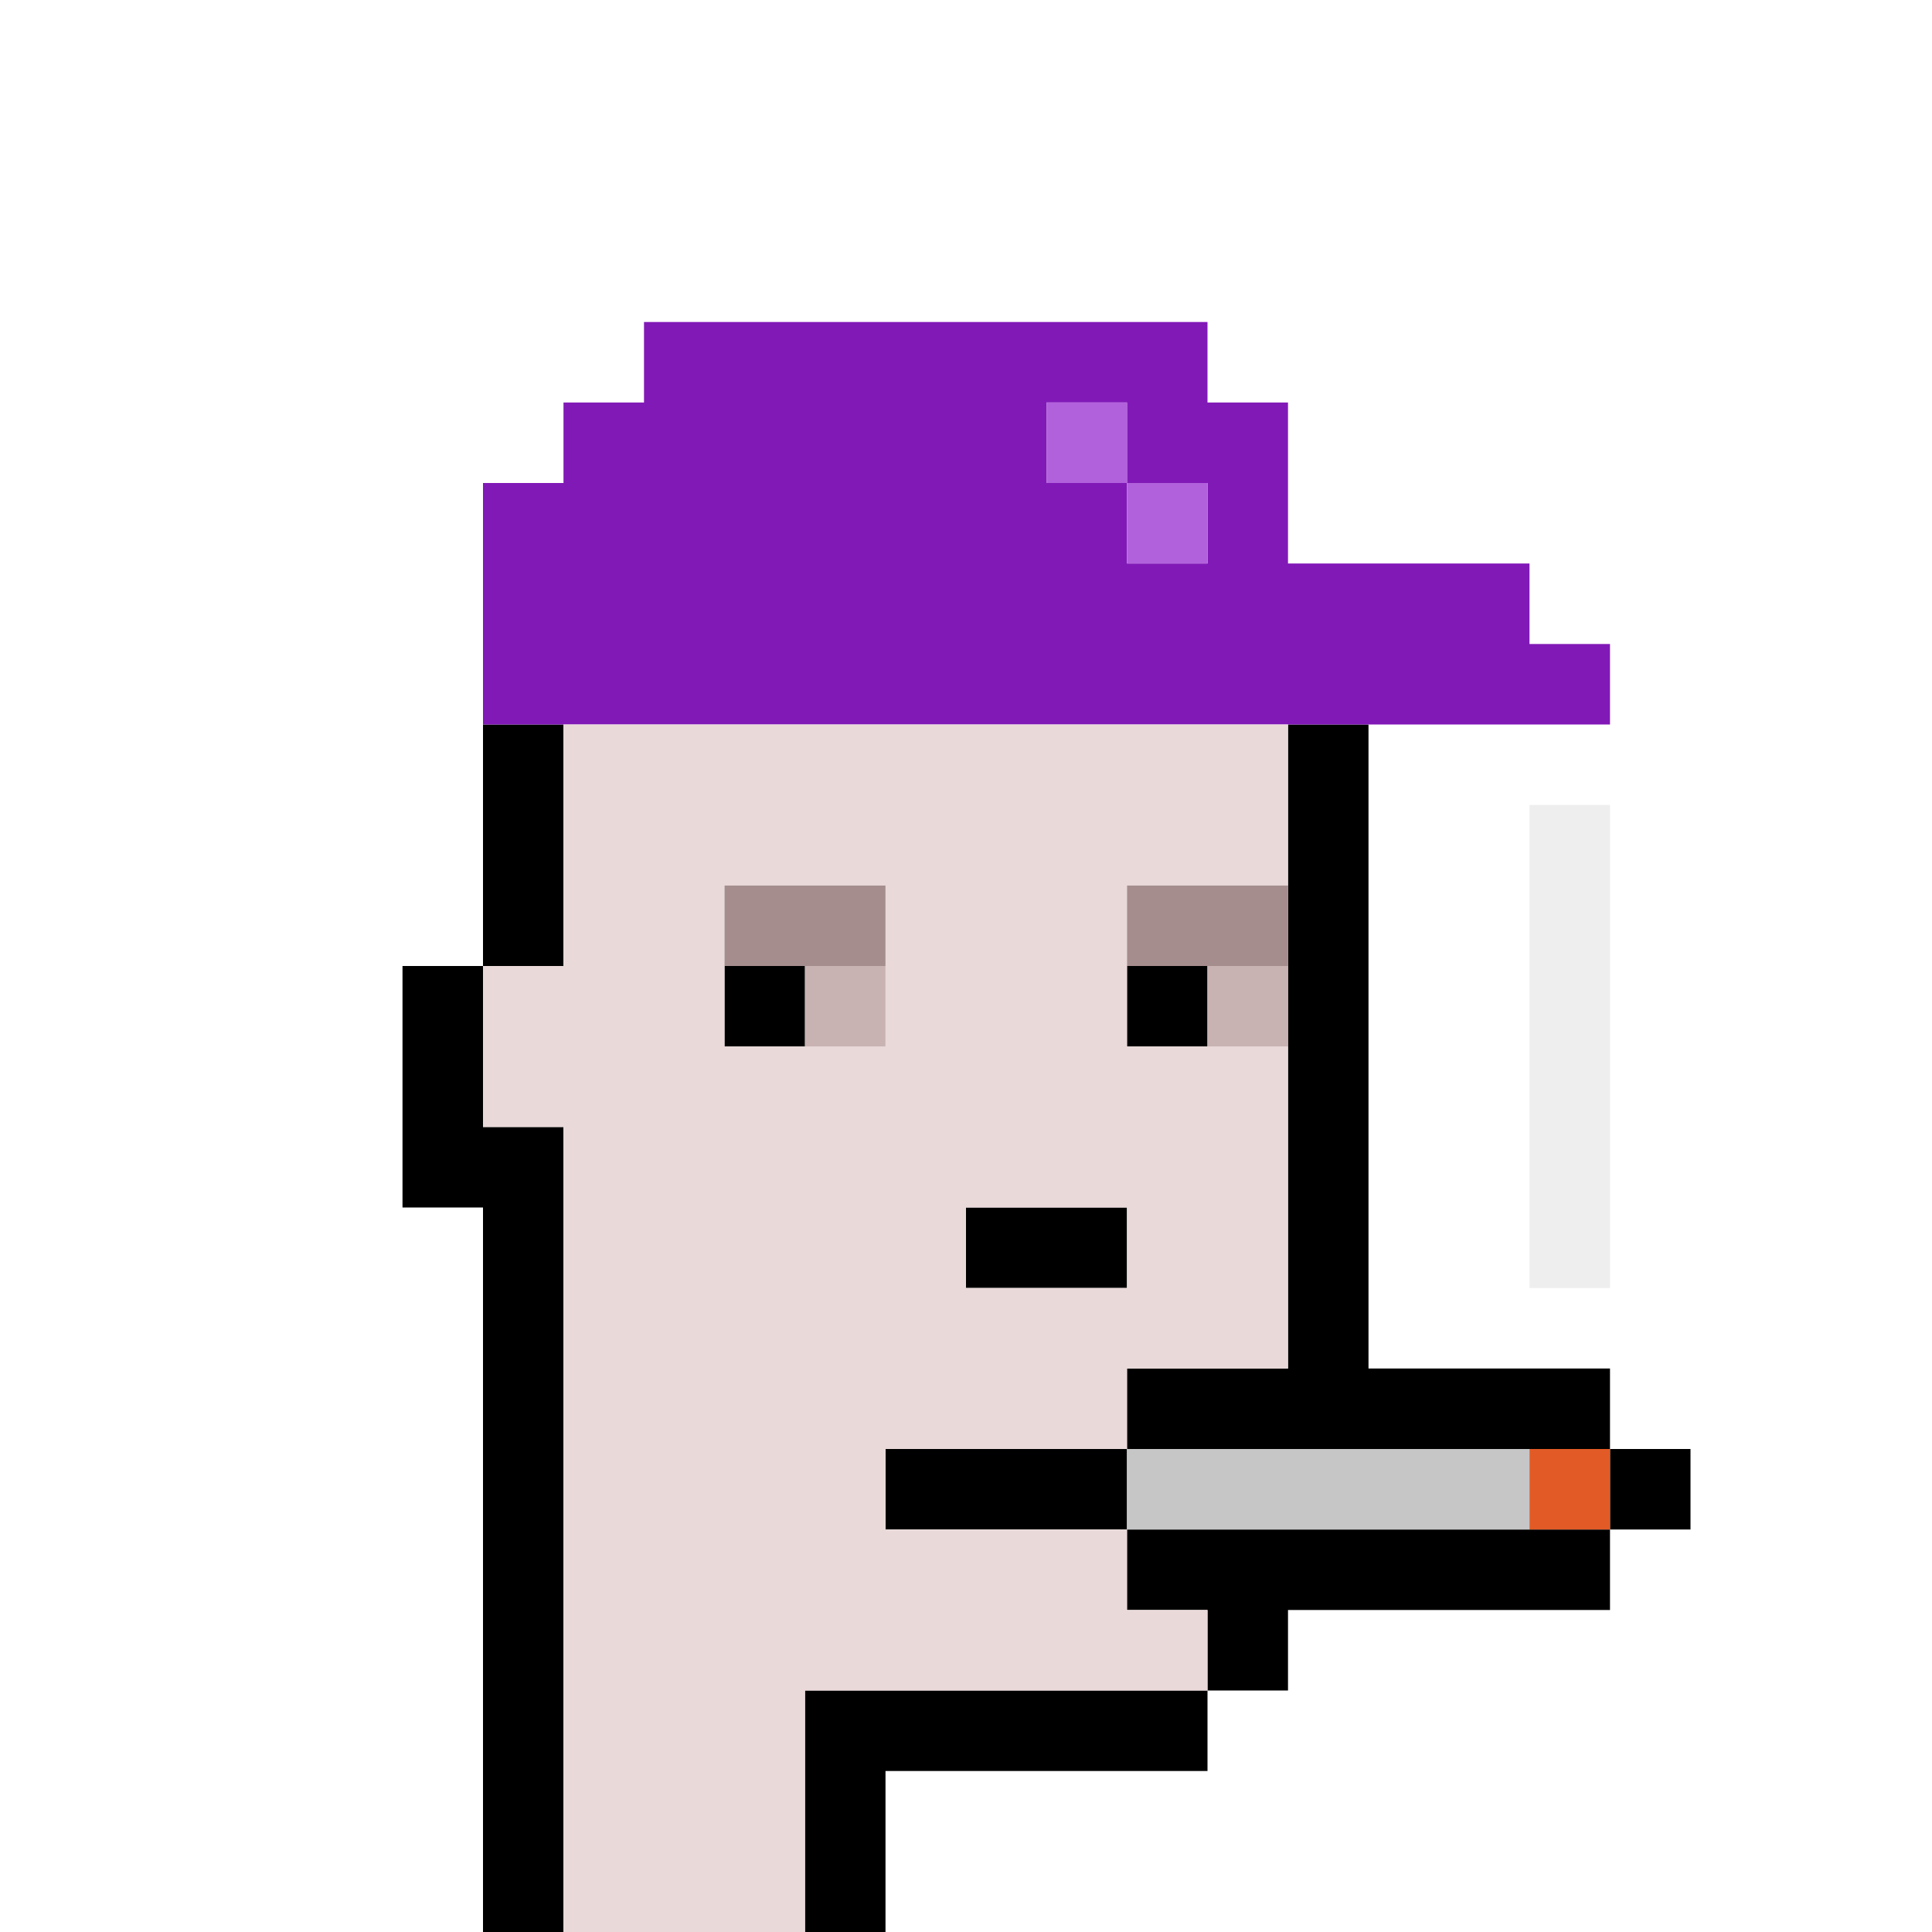 <?xml version="1.0" encoding="UTF-8" standalone="no"?>
<!DOCTYPE svg PUBLIC "-//W3C//DTD SVG 1.1//EN" 
  "http://www.w3.org/Graphics/SVG/1.1/DTD/svg11.dtd">
<svg width="24" height="24"
     xmlns="http://www.w3.org/2000/svg" version="1.1">
 <path d="  M 20,9  L 17,9  L 17,17  L 20,17  L 20,18  L 21,18  L 21,19  L 20,19  L 20,20  L 16,20  L 16,21  L 15,21  L 15,22  L 11,22  L 11,24  L 24,24  L 24,0  L 0,0  L 0,24  L 6,24  L 6,15  L 5,15  L 5,12  L 6,12  L 6,6  L 7,6  L 7,5  L 8,5  L 8,4  L 15,4  L 15,5  L 16,5  L 16,7  L 19,7  L 19,8  L 20,8  Z  M 19,10  L 20,10  L 20,16  L 19,16  Z  " style="fill:rgb(0, 0, 0); fill-opacity:0.000; stroke:none;" />
 <path d="  M 6,24  L 7,24  L 7,14  L 6,14  L 6,12  L 5,12  L 5,15  L 6,15  Z  " style="fill:rgb(0, 0, 0); fill-opacity:1.000; stroke:none;" />
 <path d="  M 7,12  L 7,9  L 6,9  L 6,12  Z  " style="fill:rgb(0, 0, 0); fill-opacity:1.000; stroke:none;" />
 <path d="  M 10,12  L 9,12  L 9,13  L 10,13  Z  " style="fill:rgb(0, 0, 0); fill-opacity:1.000; stroke:none;" />
 <path d="  M 15,22  L 15,21  L 10,21  L 10,24  L 11,24  L 11,22  Z  " style="fill:rgb(0, 0, 0); fill-opacity:1.000; stroke:none;" />
 <path d="  M 14,18  L 11,18  L 11,19  L 14,19  Z  " style="fill:rgb(0, 0, 0); fill-opacity:1.000; stroke:none;" />
 <path d="  M 12,15  L 12,16  L 14,16  L 14,15  Z  " style="fill:rgb(0, 0, 0); fill-opacity:1.000; stroke:none;" />
 <path d="  M 15,13  L 15,12  L 14,12  L 14,13  Z  " style="fill:rgb(0, 0, 0); fill-opacity:1.000; stroke:none;" />
 <path d="  M 16,17  L 14,17  L 14,18  L 20,18  L 20,17  L 17,17  L 17,9  L 16,9  Z  " style="fill:rgb(0, 0, 0); fill-opacity:1.000; stroke:none;" />
 <path d="  M 15,20  L 15,21  L 16,21  L 16,20  L 20,20  L 20,19  L 14,19  L 14,20  Z  " style="fill:rgb(0, 0, 0); fill-opacity:1.000; stroke:none;" />
 <path d="  M 21,19  L 21,18  L 20,18  L 20,19  Z  " style="fill:rgb(0, 0, 0); fill-opacity:1.000; stroke:none;" />
 <path d="  M 20,9  L 20,8  L 19,8  L 19,7  L 16,7  L 16,5  L 15,5  L 15,4  L 8,4  L 8,5  L 7,5  L 7,6  L 6,6  L 6,9  Z  M 14,6  L 13,6  L 13,5  L 14,5  Z  M 15,6  L 15,7  L 14,7  L 14,6  Z  " style="fill:rgb(129, 25, 183); fill-opacity:1.000; stroke:none;" />
 <path d="  M 6,14  L 7,14  L 7,24  L 10,24  L 10,21  L 15,21  L 15,20  L 14,20  L 14,19  L 11,19  L 11,18  L 14,18  L 14,17  L 16,17  L 16,13  L 14,13  L 14,11  L 16,11  L 16,9  L 7,9  L 7,12  L 6,12  Z  M 11,13  L 9,13  L 9,11  L 11,11  Z  M 12,15  L 14,15  L 14,16  L 12,16  Z  " style="fill:rgb(234, 217, 217); fill-opacity:1.000; stroke:none;" />
 <path d="  M 9,11  L 9,12  L 11,12  L 11,11  Z  " style="fill:rgb(165, 141, 141); fill-opacity:1.000; stroke:none;" />
 <path d="  M 14,11  L 14,12  L 16,12  L 16,11  Z  " style="fill:rgb(165, 141, 141); fill-opacity:1.000; stroke:none;" />
 <path d="  M 11,13  L 11,12  L 10,12  L 10,13  Z  " style="fill:rgb(201, 178, 178); fill-opacity:1.000; stroke:none;" />
 <path d="  M 15,12  L 15,13  L 16,13  L 16,12  Z  " style="fill:rgb(201, 178, 178); fill-opacity:1.000; stroke:none;" />
 <path d="  M 13,5  L 13,6  L 14,6  L 14,5  Z  " style="fill:rgb(178, 97, 220); fill-opacity:1.000; stroke:none;" />
 <path d="  M 15,6  L 14,6  L 14,7  L 15,7  Z  " style="fill:rgb(178, 97, 220); fill-opacity:1.000; stroke:none;" />
 <path d="  M 14,18  L 14,19  L 19,19  L 19,18  Z  " style="fill:rgb(198, 198, 198); fill-opacity:1.000; stroke:none;" />
 <path d="  M 19,16  L 20,16  L 20,10  L 19,10  Z  " style="fill:rgb(221, 221, 221); fill-opacity:0.502; stroke:none;" />
 <path d="  M 19,19  L 20,19  L 20,18  L 19,18  Z  " style="fill:rgb(226, 91, 38); fill-opacity:1.000; stroke:none;" />
</svg>
